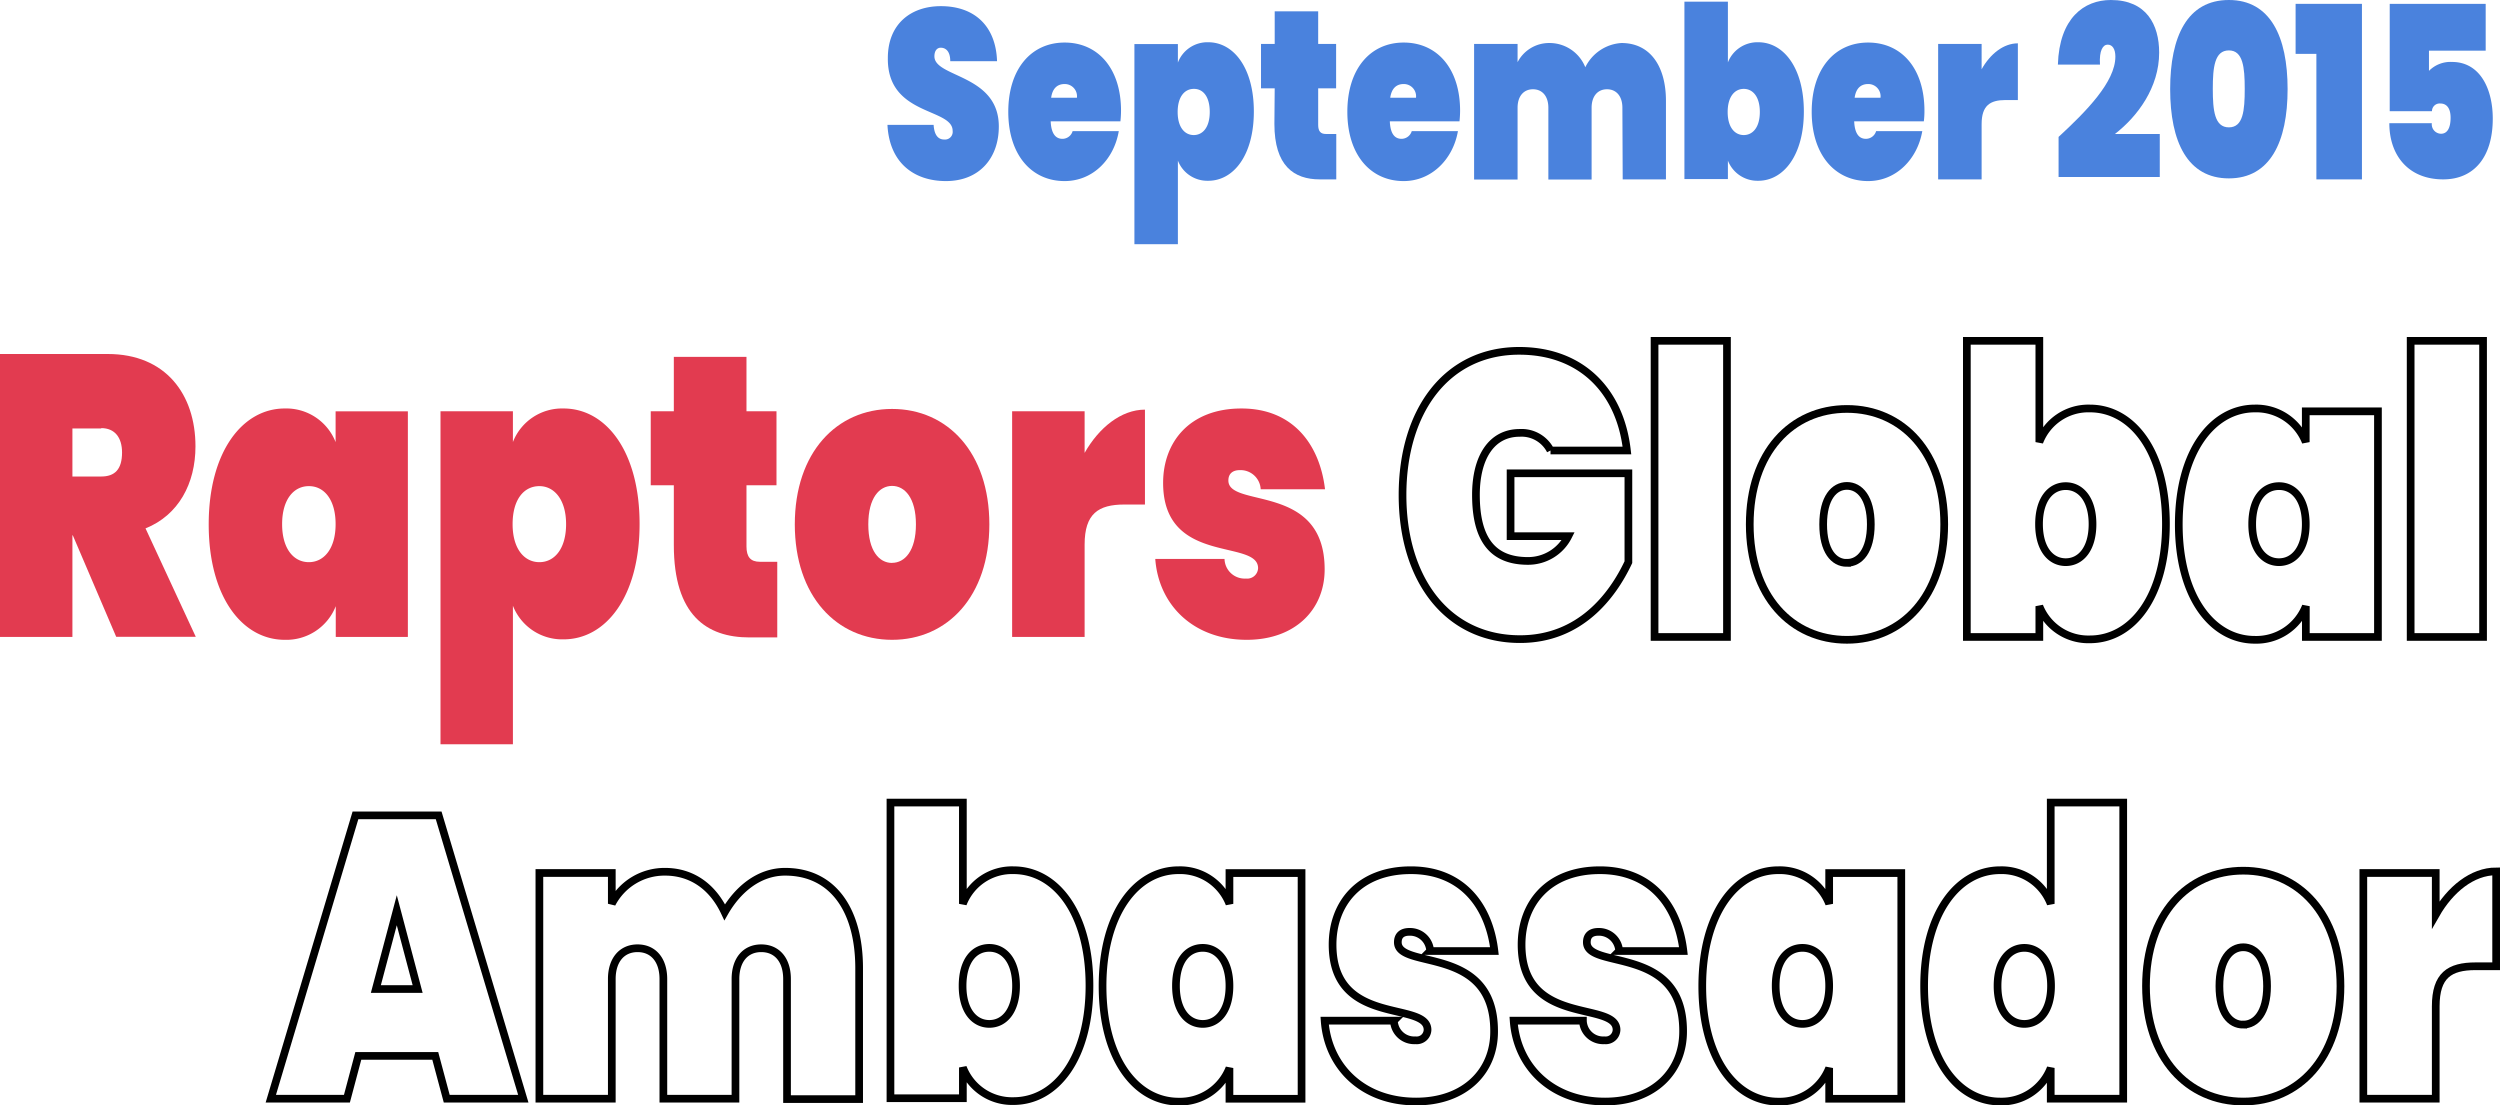 <svg xmlns="http://www.w3.org/2000/svg" viewBox="0 0 324.86 143.64"><defs><style>.cls-1{fill:#e23b50;}.cls-2{fill:none;stroke:#000;}.cls-3{fill:#4a82dd;}</style></defs><title>2015</title><g id="Layer_2" data-name="Layer 2"><g id="headings"><g id="debut_single" data-name="debut single"><path class="cls-1" d="M14,46C21.54,46,25.4,51.26,25.4,58c0,4.83-2.2,8.94-6.49,10.66l6.53,14.09H15.1L9.46,69.56H9.41V82.77H0V46Zm-.84,9.68H9.41v6.24h3.74c1.78,0,2.71-.94,2.71-3.12C15.86,56.87,14.93,55.63,13.15,55.63Z"/><path class="cls-1" d="M37,53.08a6.88,6.88,0,0,1,6.61,4.37v-4H53V82.77H43.63v-4A6.9,6.9,0,0,1,37,83.14c-5.52,0-9.88-5.57-9.88-15S31.5,53.08,37,53.08Zm3.13,10.09c-1.95,0-3.47,1.71-3.47,4.94s1.52,4.94,3.47,4.94,3.48-1.72,3.48-4.94S42.1,63.17,40.15,63.17Z"/><path class="cls-1" d="M73.23,53.08c5.51,0,9.88,5.56,9.88,15s-4.37,15-9.88,15a6.87,6.87,0,0,1-6.58-4.37v18H57.24V53.44h9.41v4A6.85,6.85,0,0,1,73.23,53.08ZM70.09,63.17c-2,0-3.48,1.71-3.48,4.94s1.53,4.94,3.48,4.94,3.47-1.72,3.47-4.94S72,63.17,70.09,63.17Z"/><path class="cls-1" d="M87.56,63.06h-3V53.44h3V46.37H97v7.07h3.9v9.62H97V71c0,1.35.51,2,1.74,2H101v9.83H97.39c-5.59,0-9.83-2.91-9.83-12Z"/><path class="cls-1" d="M115.92,83.14c-7.21,0-12.64-5.67-12.64-15s5.43-15,12.64-15,12.64,5.67,12.64,15S123.13,83.14,115.92,83.14Zm0-10c1.65,0,3.1-1.56,3.1-5s-1.45-5-3.1-5-3.09,1.56-3.09,5S114.23,73.15,115.92,73.15Z"/><path class="cls-1" d="M140.94,82.77h-9.42V53.44h9.42v5.41c1.86-3.28,4.75-5.62,7.84-5.62V65.56h-2.67c-3.39,0-5.17,1.19-5.17,5.2Z"/><path class="cls-1" d="M162,83.14c-6.92,0-11.45-4.53-11.88-10.51h9a2.62,2.62,0,0,0,2.79,2.55,1.41,1.41,0,0,0,1.57-1.35c0-3.85-12.34-.32-12.34-11.08,0-5.3,3.44-9.67,10.18-9.67s10.18,4.73,10.86,10.5h-8.36a2.62,2.62,0,0,0-2.71-2.49c-.93,0-1.49.46-1.49,1.35,0,3.64,12.51.26,12.51,11.54C172.14,79.18,168.33,83.14,162,83.14Z"/><path class="cls-2" d="M211.41,58.54h-9.93a4.22,4.22,0,0,0-4-2.29c-3.65,0-5.69,3.17-5.69,8.06,0,5.72,2.12,8.58,6.75,8.58a5.84,5.84,0,0,0,5.25-3.22h-7.5V61.5h15.31V73.05c-2.08,4.42-6.32,10-14.08,10-9.46,0-15.27-7.75-15.27-18.72S188,45.59,197.41,45.59C205.39,45.59,210.52,50.69,211.41,58.54Z"/><path class="cls-2" d="M215,44.29h9.41V82.77H215Z"/><path class="cls-2" d="M240,83.14c-7.21,0-12.63-5.67-12.63-15s5.42-15,12.63-15,12.64,5.67,12.64,15S247.19,83.14,240,83.14Zm0-10c1.66,0,3.1-1.56,3.1-5s-1.44-5-3.1-5-3.09,1.56-3.09,5S238.29,73.15,240,73.15Z"/><path class="cls-2" d="M271.57,53.08c5.51,0,9.88,5.56,9.88,15s-4.37,15-9.88,15A6.84,6.84,0,0,1,265,78.77v4h-9.42V44.29H265V57.45A6.83,6.83,0,0,1,271.57,53.08Zm-3.14,10.09c-1.95,0-3.47,1.71-3.47,4.94s1.52,4.94,3.47,4.94,3.48-1.72,3.48-4.94S270.38,63.17,268.43,63.17Z"/><path class="cls-2" d="M293,53.08a6.91,6.91,0,0,1,6.62,4.37v-4H309V82.77h-9.37v-4A6.92,6.92,0,0,1,293,83.14c-5.51,0-9.88-5.57-9.88-15S287.51,53.08,293,53.08Zm3.14,10.09c-2,0-3.48,1.71-3.48,4.94s1.53,4.94,3.48,4.94,3.48-1.72,3.48-4.94S298.11,63.17,296.16,63.17Z"/><path class="cls-2" d="M313.25,44.29h9.41V82.77h-9.41Z"/><path class="cls-2" d="M56.56,137.21h-10l-1.48,5.56H35.19l11-36.82H57L68,142.77H58.05Zm-5-18.93-2.72,10.24h5.43Z"/><path class="cls-2" d="M102.27,127.22c0-2.49-1.31-4-3.35-4s-3.35,1.51-3.35,4v15.55H86.2V127.22c0-2.49-1.32-4-3.35-4s-3.35,1.51-3.35,4v15.55H70.09V113.44H79.5v4a7.71,7.71,0,0,1,6.91-4.16c3.48,0,6.19,1.93,7.76,5.26,1.61-2.81,4.33-5.26,7.85-5.26,6.19,0,9.62,4.94,9.62,12.54v17h-9.37Z"/><path class="cls-2" d="M131.69,113.08c5.52,0,9.88,5.56,9.88,15s-4.36,15-9.88,15a6.85,6.85,0,0,1-6.57-4.37v4h-9.41V104.29h9.41v13.16A6.84,6.84,0,0,1,131.69,113.08Zm-3.13,10.09c-2,0-3.48,1.71-3.48,4.94s1.53,4.94,3.48,4.94,3.47-1.72,3.47-4.94S130.51,123.17,128.56,123.17Z"/><path class="cls-2" d="M153.15,113.08a6.88,6.88,0,0,1,6.61,4.37v-4h9.37v29.33h-9.37v-4a6.9,6.9,0,0,1-6.61,4.37c-5.52,0-9.88-5.57-9.88-15S147.63,113.08,153.15,113.08Zm3.14,10.09c-2,0-3.48,1.71-3.48,4.94s1.52,4.94,3.48,4.94,3.47-1.72,3.47-4.94S158.24,123.17,156.29,123.17Z"/><path class="cls-2" d="M184,143.14c-6.91,0-11.45-4.53-11.87-10.51h9a2.64,2.64,0,0,0,2.8,2.55,1.41,1.41,0,0,0,1.57-1.35c0-3.85-12.34-.32-12.34-11.08,0-5.3,3.44-9.67,10.18-9.67s10.18,4.73,10.85,10.5h-8.35a2.62,2.62,0,0,0-2.71-2.49c-.94,0-1.49.46-1.49,1.35,0,3.64,12.51.26,12.51,11.54C194.19,139.18,190.38,143.14,184,143.14Z"/><path class="cls-2" d="M208.56,143.14c-6.91,0-11.45-4.53-11.87-10.51h9a2.63,2.63,0,0,0,2.8,2.55,1.41,1.41,0,0,0,1.57-1.35c0-3.85-12.34-.32-12.34-11.08,0-5.3,3.44-9.67,10.18-9.67s10.17,4.73,10.85,10.5h-8.35a2.63,2.63,0,0,0-2.71-2.49c-.94,0-1.49.46-1.49,1.35,0,3.64,12.51.26,12.51,11.54C218.74,139.18,214.92,143.14,208.56,143.14Z"/><path class="cls-2" d="M231.08,113.08a6.88,6.88,0,0,1,6.61,4.37v-4h9.37v29.33h-9.37v-4a6.9,6.9,0,0,1-6.61,4.37c-5.52,0-9.88-5.57-9.88-15S225.56,113.08,231.08,113.08Zm3.14,10.09c-2,0-3.48,1.71-3.48,4.94s1.52,4.94,3.48,4.94,3.47-1.72,3.47-4.94S236.17,123.17,234.22,123.17Z"/><path class="cls-2" d="M259.91,113.08a6.83,6.83,0,0,1,6.57,4.37V104.29h9.42v38.48h-9.42v-4a6.84,6.84,0,0,1-6.57,4.37c-5.51,0-9.88-5.57-9.88-15S254.4,113.08,259.91,113.08Zm3.14,10.09c-1.95,0-3.48,1.71-3.48,4.94s1.53,4.94,3.48,4.94,3.47-1.72,3.47-4.94S265,123.17,263.05,123.17Z"/><path class="cls-2" d="M291.5,143.14c-7.21,0-12.64-5.67-12.64-15s5.43-15,12.64-15,12.63,5.67,12.63,15S298.71,143.14,291.5,143.14Zm0-10c1.65,0,3.09-1.56,3.09-5s-1.44-5.05-3.09-5.05-3.1,1.56-3.1,5.05S289.8,133.15,291.5,133.15Z"/><path class="cls-2" d="M316.51,142.77H307.1V113.44h9.41v5.41c1.87-3.28,4.75-5.62,7.85-5.62v12.33h-2.67c-3.4,0-5.18,1.19-5.18,5.2Z"/><path class="cls-3" d="M122.92,23.53c-4.12,0-7.35-2.34-7.6-7.3h6c.1,1.62.82,1.9,1.38,1.9A1,1,0,0,0,123.79,17c0-3-8.52-1.91-8.42-9.46,0-4.43,3-6.74,6.89-6.74,4.35,0,7.15,2.56,7.3,7.15h-6.08c0-1.34-.63-1.75-1.24-1.75-.46,0-.82.38-.82,1.12,0,2.78,8.37,2.31,8.37,9.12C129.79,20.53,127.27,23.53,122.92,23.53Z"/><path class="cls-3" d="M138.34,23.53c-4.3,0-7.32-3.4-7.32-9s3-9,7.32-9,7.33,3.34,7.33,8.86a12.77,12.77,0,0,1-.08,1.38h-9.06c.08,1.78.77,2.27,1.53,2.27a1.38,1.38,0,0,0,1.32-1h6C144.75,20.72,142,23.53,138.34,23.53ZM136.59,12.7h3.35a1.59,1.59,0,0,0-1.6-1.78C137.4,10.92,136.76,11.48,136.59,12.7Z"/><path class="cls-3" d="M157,5.49c3.31,0,5.93,3.34,5.93,9s-2.62,9-5.93,9a4.1,4.1,0,0,1-3.94-2.62V31.73h-5.65v-26h5.65v2.4A4.1,4.1,0,0,1,157,5.49Zm-1.88,6.06c-1.17,0-2.09,1-2.09,3s.92,3,2.09,3,2.08-1,2.08-3S156.33,11.55,155.16,11.55Z"/><path class="cls-3" d="M165.64,11.48h-1.78V5.71h1.78V1.47h5.65V5.71h2.33v5.77h-2.33v4.75c0,.81.3,1.18,1,1.18h1.35v5.9h-2.14c-3.36,0-5.9-1.75-5.9-7.21Z"/><path class="cls-3" d="M182.4,23.53c-4.3,0-7.32-3.4-7.32-9s3-9,7.32-9,7.33,3.34,7.33,8.86a12.77,12.77,0,0,1-.08,1.38H180.6c.07,1.78.76,2.27,1.52,2.27a1.4,1.4,0,0,0,1.33-1h6C188.81,20.72,186,23.53,182.4,23.53ZM180.65,12.7H184a1.59,1.59,0,0,0-1.6-1.78C181.46,10.92,180.83,11.48,180.65,12.7Z"/><path class="cls-3" d="M210.82,14c0-1.5-.79-2.4-2-2.4s-2,.9-2,2.4v9.33h-5.62V14c0-1.5-.79-2.4-2-2.4s-2,.9-2,2.4v9.33h-5.65V5.71h5.65V8.08a4.61,4.61,0,0,1,4.14-2.49A5,5,0,0,1,206,8.74a5.62,5.62,0,0,1,4.7-3.15c3.72,0,5.78,3,5.78,7.52v10.2h-5.62Z"/><path class="cls-3" d="M228.47,5.49c3.31,0,5.93,3.34,5.93,9s-2.62,9-5.93,9a4.12,4.12,0,0,1-3.94-2.62v2.4h-5.65V.22h5.65V8.11A4.12,4.12,0,0,1,228.47,5.49Zm-1.88,6.06c-1.17,0-2.09,1-2.09,3s.92,3,2.09,3,2.09-1,2.09-3S227.76,11.55,226.59,11.55Z"/><path class="cls-3" d="M242.75,23.53c-4.3,0-7.33-3.4-7.33-9s3-9,7.33-9,7.32,3.34,7.32,8.86a10.64,10.64,0,0,1-.08,1.38h-9.05c.08,1.78.76,2.27,1.53,2.27a1.39,1.39,0,0,0,1.32-1h6C249.15,20.72,246.36,23.53,242.75,23.53ZM241,12.7h3.36a1.59,1.59,0,0,0-1.6-1.78C241.8,10.92,241.17,11.48,241,12.7Z"/><path class="cls-3" d="M257.5,23.31h-5.65V5.71h5.65V9c1.12-2,2.85-3.37,4.71-3.37V13H260.6c-2,0-3.1.72-3.1,3.12Z"/><path class="cls-3" d="M267.5,17.79c3.59-3.31,7.38-7.15,7.38-10.43,0-1-.39-1.56-1-1.56s-1.12.75-1,2.59h-5.47C267.6,2.34,270.81,0,274.29,0c4.63,0,6.28,3.21,6.28,6.83,0,4.53-2.8,8.3-5.75,10.58h5.83V23H267.5Z"/><path class="cls-3" d="M289.63,0c5.37,0,7.63,4.74,7.63,11.58s-2.26,11.6-7.63,11.6S282,18.44,282,11.58,284.24,0,289.63,0Zm0,6.55c-1.86,0-2.09,2.19-2.09,5s.23,5,2.09,5,2.06-2.18,2.06-5S291.46,6.55,289.63,6.55Z"/><path class="cls-3" d="M301,7h-2.7V.5h8.62V23.31H301Z"/><path class="cls-3" d="M323,.5V6.58h-7.37V9.21a3.92,3.92,0,0,1,3-1.16c3.61,0,5.29,3.46,5.29,7.37,0,5-2.44,7.89-6.44,7.89-4.47,0-7-3.06-7-7.3H316a1.23,1.23,0,0,0,1.19,1.37c.89,0,1.25-.87,1.25-2.09s-.51-1.84-1.32-1.84a1,1,0,0,0-1.1,1h-5.49V.5Z"/></g></g></g></svg>